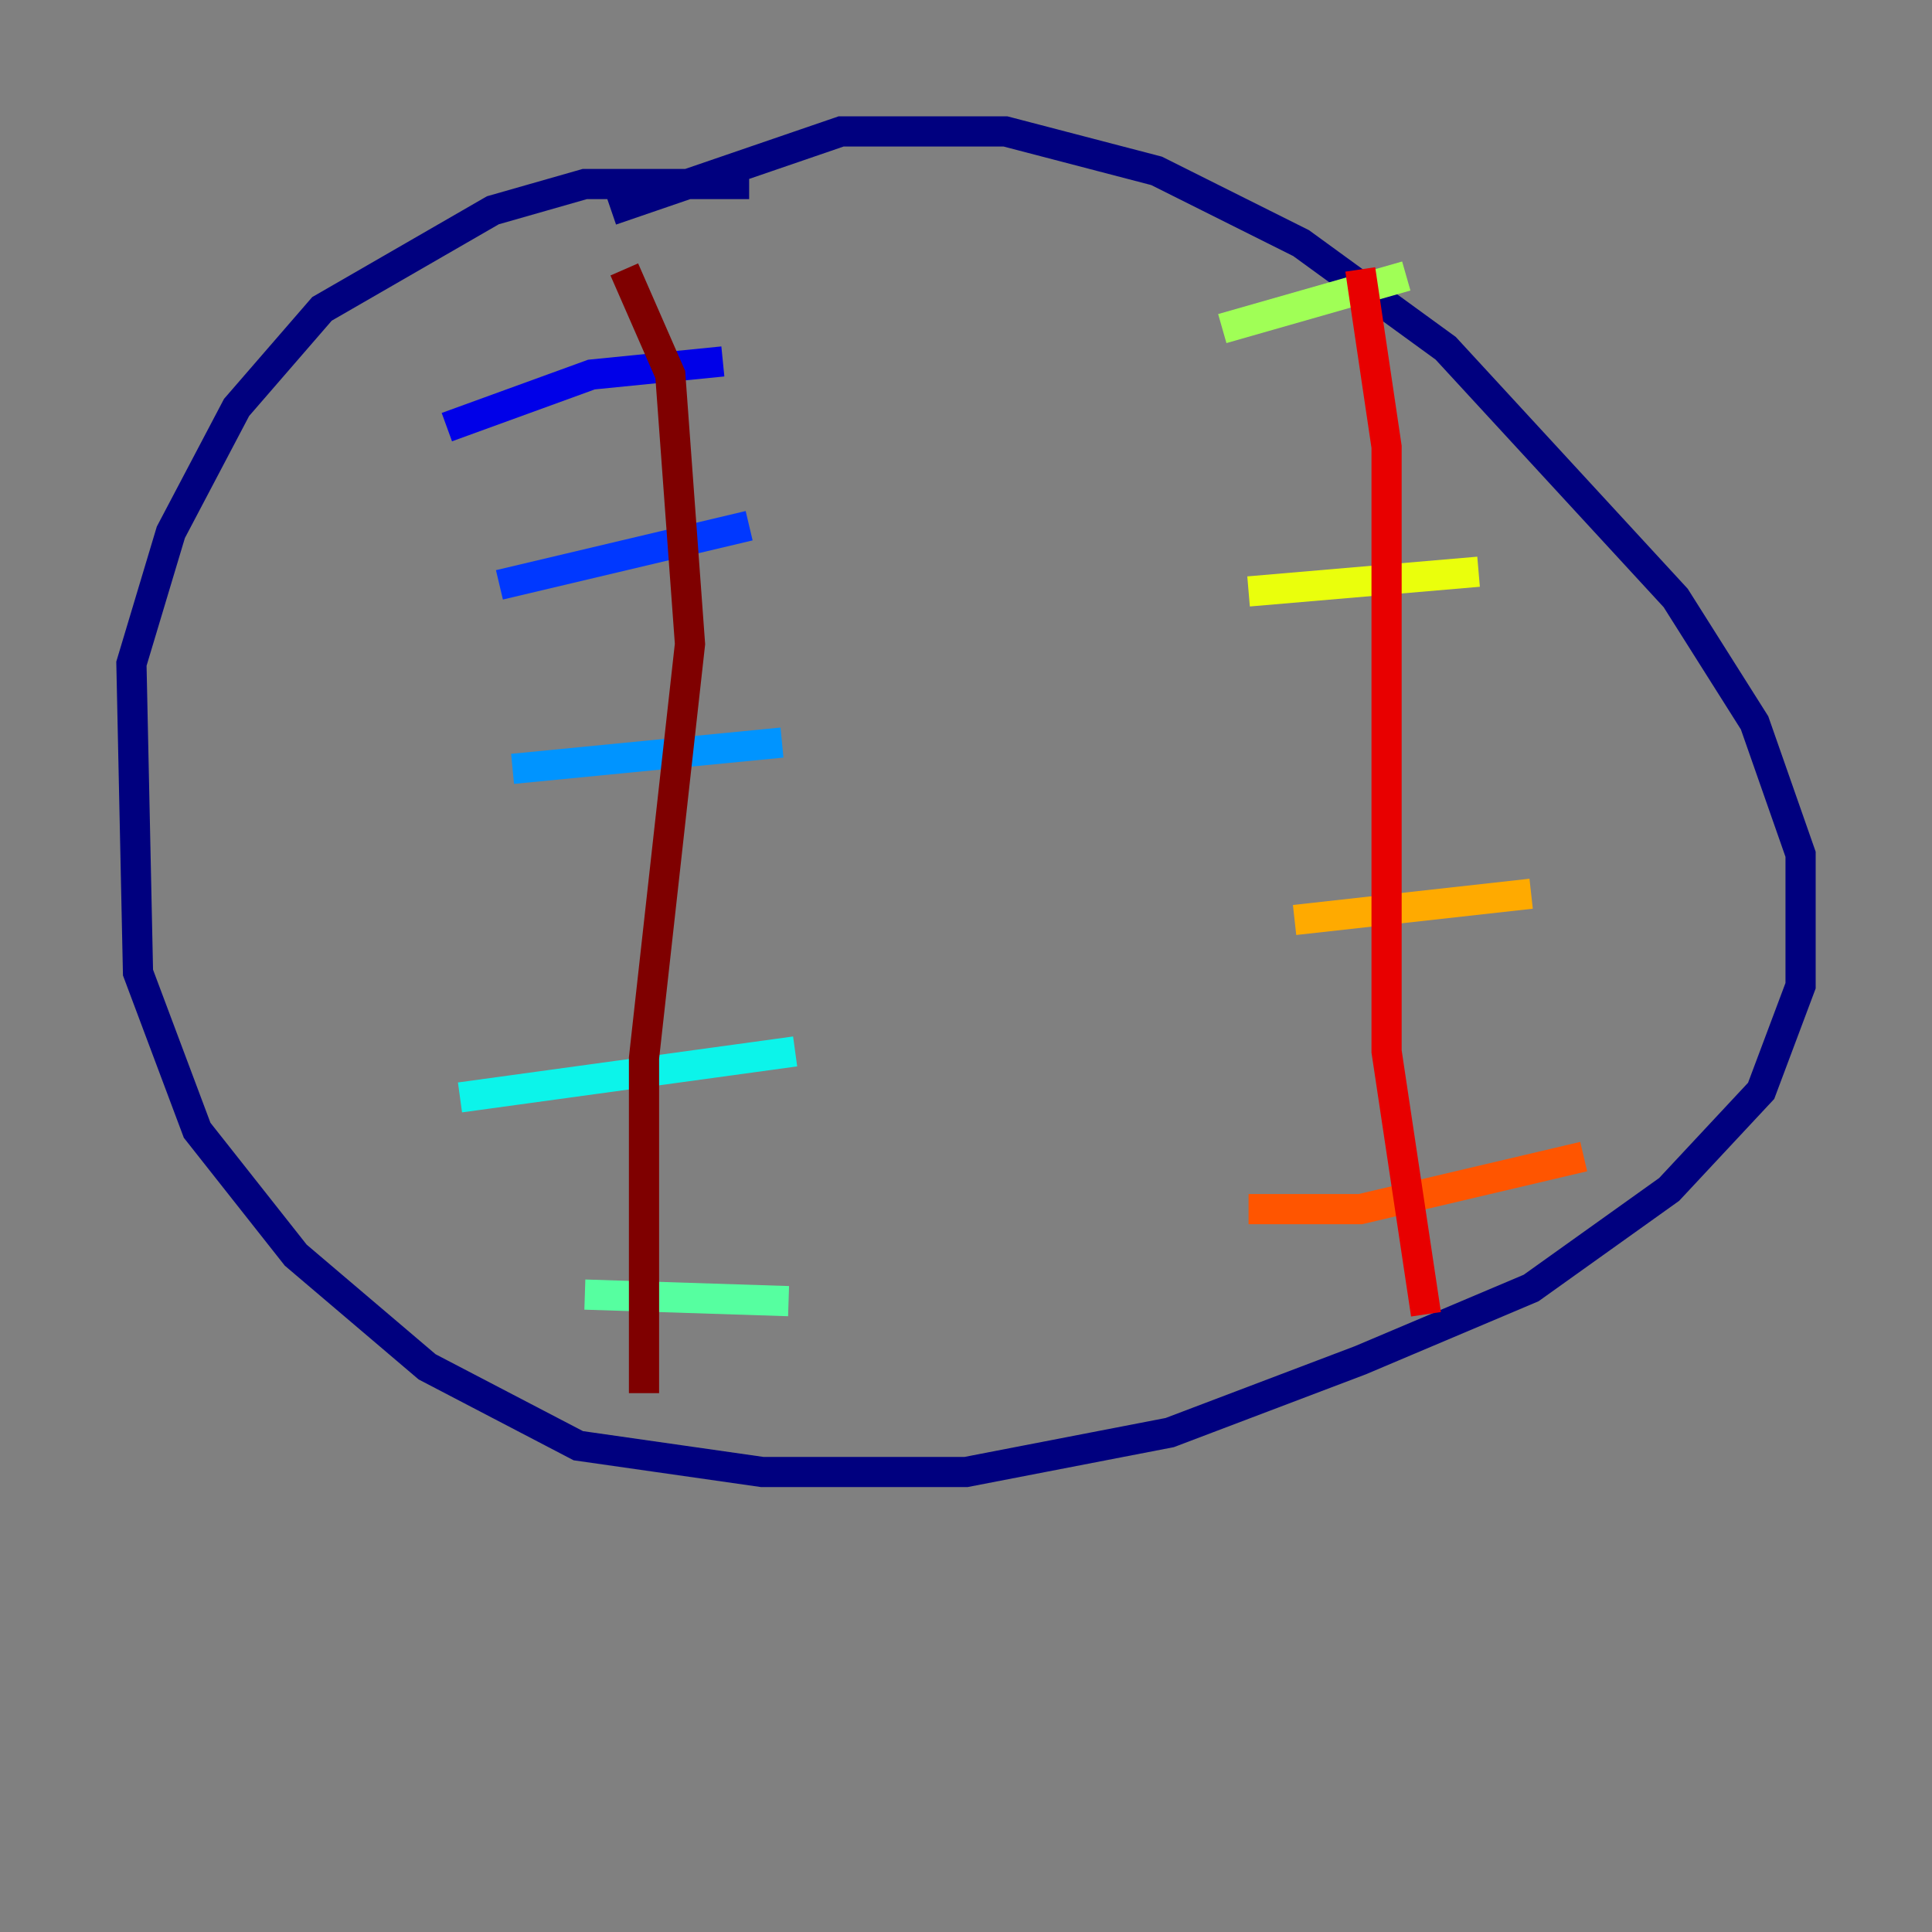 <?xml version="1.0" encoding="utf-8" ?>
<svg baseProfile="tiny" height="128" version="1.2" viewBox="0,0,128,128" width="128" xmlns="http://www.w3.org/2000/svg" xmlns:ev="http://www.w3.org/2001/xml-events" xmlns:xlink="http://www.w3.org/1999/xlink"><rect x="0" y="0" width="128" height="128" fill="#808080" stroke="none"/><defs /><polyline fill="none" points="49.633,12.191 38.748,12.191 32.653,13.932 21.333,20.463 15.674,26.993 11.32,35.265 8.707,43.973 9.143,64.435 13.061,74.884 19.592,83.156 28.299,90.558 38.313,95.782 50.503,97.524 64.0,97.524 77.497,94.912 90.122,90.122 101.442,85.333 110.585,78.803 116.68,72.272 119.293,65.306 119.293,56.599 116.245,47.891 111.02,39.619 95.782,23.075 86.204,16.109 76.626,11.32 66.612,8.707 55.728,8.707 40.49,13.932" stroke="#00007f" stroke-width="2" /><polyline fill="none" points="29.605,28.299 39.184,24.816 47.891,23.946" stroke="#0000e8" stroke-width="2" /><polyline fill="none" points="33.088,38.748 49.633,34.83" stroke="#0038ff" stroke-width="2" /><polyline fill="none" points="33.959,50.939 51.809,49.197" stroke="#0094ff" stroke-width="2" /><polyline fill="none" points="30.476,72.707 52.68,69.66" stroke="#0cf4ea" stroke-width="2" /><polyline fill="none" points="38.748,85.769 52.245,86.204" stroke="#56ffa0" stroke-width="2" /><polyline fill="none" points="80.98,21.769 93.17,18.286" stroke="#a0ff56" stroke-width="2" /><polyline fill="none" points="82.721,39.184 97.959,37.878" stroke="#eaff0c" stroke-width="2" /><polyline fill="none" points="85.769,60.952 101.442,59.211" stroke="#ffaa00" stroke-width="2" /><polyline fill="none" points="82.721,80.109 90.122,80.109 104.925,76.626" stroke="#ff5500" stroke-width="2" /><polyline fill="none" points="90.122,17.85 91.864,29.605 91.864,69.66 94.476,87.075" stroke="#e80000" stroke-width="2" /><polyline fill="none" points="41.361,17.85 44.408,24.816 45.714,42.667 42.667,70.095 42.667,92.299" stroke="#7f0000" stroke-width="2" /></svg>
